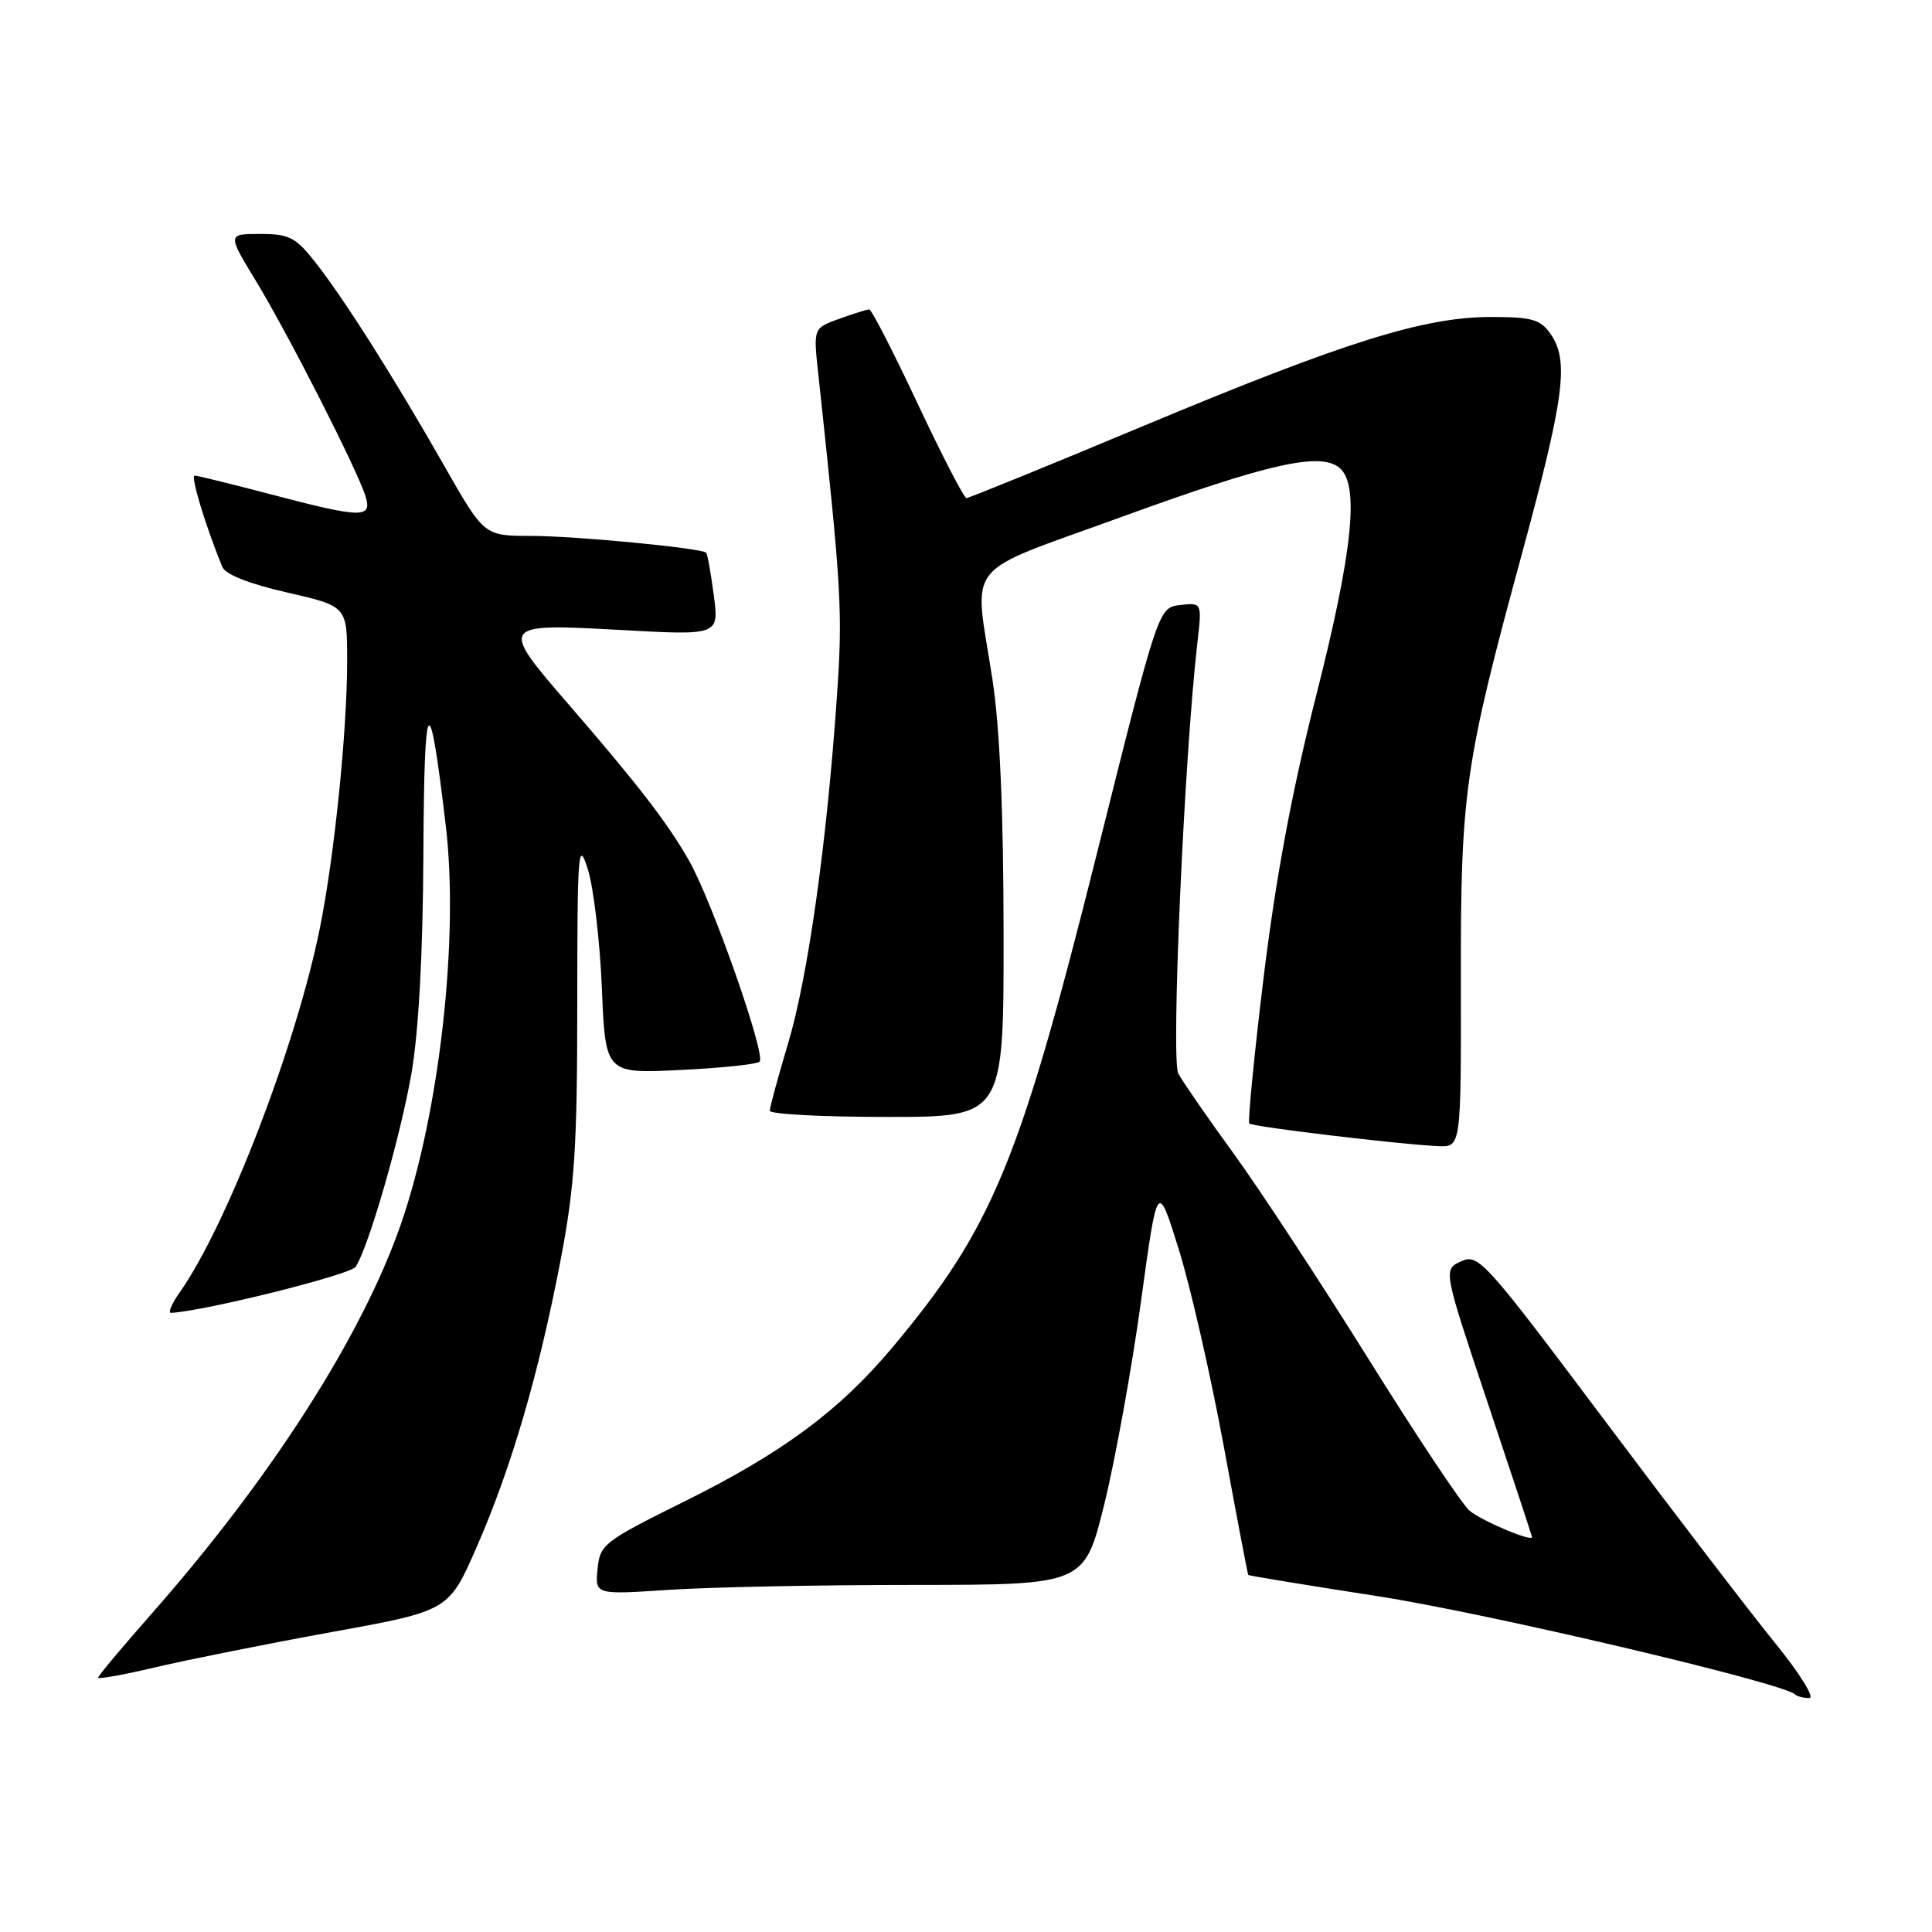 <?xml version="1.0" encoding="UTF-8" standalone="no"?>
<!DOCTYPE svg PUBLIC "-//W3C//DTD SVG 1.1//EN" "http://www.w3.org/Graphics/SVG/1.1/DTD/svg11.dtd" >
<svg xmlns="http://www.w3.org/2000/svg" xmlns:xlink="http://www.w3.org/1999/xlink" version="1.1" viewBox="0 0 256 256">
 <g >
 <path fill="currentColor"
d=" M 235.24 217.75 C 232.00 213.76 221.84 200.50 212.67 188.27 C 196.71 167.00 195.90 166.09 193.61 167.13 C 191.22 168.22 191.22 168.22 197.11 185.83 C 200.35 195.51 203.00 203.54 203.00 203.67 C 203.00 204.35 196.23 201.48 194.70 200.15 C 193.70 199.29 187.68 190.25 181.32 180.05 C 174.95 169.85 166.92 157.61 163.47 152.86 C 160.01 148.11 156.71 143.33 156.13 142.25 C 155.14 140.40 156.92 100.24 158.66 85.17 C 159.27 79.84 159.27 79.84 156.38 80.17 C 153.50 80.50 153.50 80.50 145.37 113.00 C 135.09 154.07 131.51 162.73 118.20 178.60 C 111.19 186.95 103.66 192.52 90.59 199.00 C 79.98 204.26 79.49 204.65 79.18 207.91 C 78.85 211.31 78.85 211.31 88.68 210.66 C 94.08 210.30 108.67 210.01 121.10 210.01 C 143.69 210.00 143.69 210.00 146.34 199.25 C 147.79 193.34 149.97 181.30 151.18 172.50 C 153.37 156.50 153.37 156.50 156.18 165.50 C 157.73 170.45 160.40 182.15 162.13 191.50 C 163.85 200.85 165.32 208.58 165.40 208.69 C 165.48 208.79 173.18 210.05 182.52 211.50 C 196.90 213.72 236.34 223.00 237.85 224.52 C 238.12 224.78 238.96 225.00 239.73 225.00 C 240.51 225.00 238.54 221.82 235.24 217.75 Z  M 43.98 216.25 C 59.47 213.44 59.47 213.44 63.17 204.97 C 67.75 194.50 71.38 182.10 74.27 167.03 C 76.14 157.28 76.49 152.05 76.49 133.15 C 76.50 112.68 76.62 111.16 77.88 115.15 C 78.65 117.54 79.48 124.62 79.75 130.88 C 80.22 142.26 80.22 142.26 90.13 141.78 C 95.57 141.52 100.31 141.02 100.65 140.68 C 101.53 139.81 94.36 119.39 91.28 114.00 C 88.42 108.99 84.56 103.99 75.27 93.25 C 66.15 82.72 66.24 82.59 82.14 83.47 C 95.28 84.20 95.28 84.20 94.58 78.87 C 94.19 75.93 93.74 73.40 93.57 73.24 C 92.95 72.62 76.23 71.01 70.33 71.01 C 64.15 71.00 64.15 71.00 58.88 61.75 C 52.26 50.12 45.60 39.60 41.78 34.75 C 39.18 31.44 38.32 31.00 34.48 31.00 C 30.12 31.00 30.12 31.00 33.96 37.31 C 38.22 44.33 47.35 62.26 48.43 65.75 C 49.35 68.70 47.98 68.68 35.95 65.52 C 30.75 64.15 26.19 63.03 25.80 63.02 C 25.21 63.00 27.19 69.58 29.45 75.10 C 29.86 76.12 32.98 77.35 38.05 78.51 C 46.00 80.33 46.00 80.33 46.00 87.56 C 46.00 96.87 44.31 113.45 42.38 123.00 C 39.25 138.52 30.06 162.40 23.81 171.25 C 22.74 172.76 22.23 173.98 22.68 173.96 C 27.10 173.73 46.45 168.91 47.13 167.86 C 48.86 165.18 53.04 150.69 54.51 142.29 C 55.47 136.76 56.04 126.46 56.10 113.12 C 56.21 91.54 56.86 90.73 59.07 109.42 C 60.84 124.34 58.23 147.47 53.12 162.21 C 47.97 177.04 35.92 195.86 20.06 213.86 C 16.18 218.27 13.00 222.06 13.00 222.30 C 13.00 222.53 16.49 221.90 20.75 220.89 C 25.01 219.89 35.47 217.80 43.98 216.25 Z  M 193.57 130.25 C 193.53 105.02 194.04 101.42 201.60 73.61 C 207.32 52.54 207.94 47.79 205.44 44.22 C 204.11 42.32 202.96 42.00 197.56 42.00 C 188.68 42.00 178.16 45.30 151.51 56.44 C 138.93 61.70 128.38 66.00 128.06 66.00 C 127.74 66.00 124.83 60.37 121.60 53.50 C 118.37 46.62 115.48 41.00 115.18 41.00 C 114.89 41.00 113.10 41.56 111.21 42.24 C 107.77 43.48 107.77 43.48 108.42 49.49 C 111.54 78.45 111.68 81.00 110.88 92.50 C 109.54 111.85 107.05 129.47 104.44 138.21 C 103.10 142.69 102.00 146.72 102.00 147.18 C 102.00 147.63 108.97 148.00 117.50 148.00 C 133.00 148.00 133.00 148.00 132.98 123.75 C 132.97 107.54 132.48 96.35 131.50 90.00 C 129.04 74.01 127.22 76.29 148.60 68.50 C 168.11 61.40 174.93 59.87 177.49 61.99 C 180.17 64.21 179.25 73.08 174.37 92.29 C 171.18 104.87 169.04 116.37 167.44 129.48 C 166.17 139.92 165.32 148.65 165.54 148.87 C 165.97 149.31 185.51 151.64 190.55 151.87 C 193.60 152.00 193.60 152.00 193.57 130.25 Z "/>
</g>
</svg>